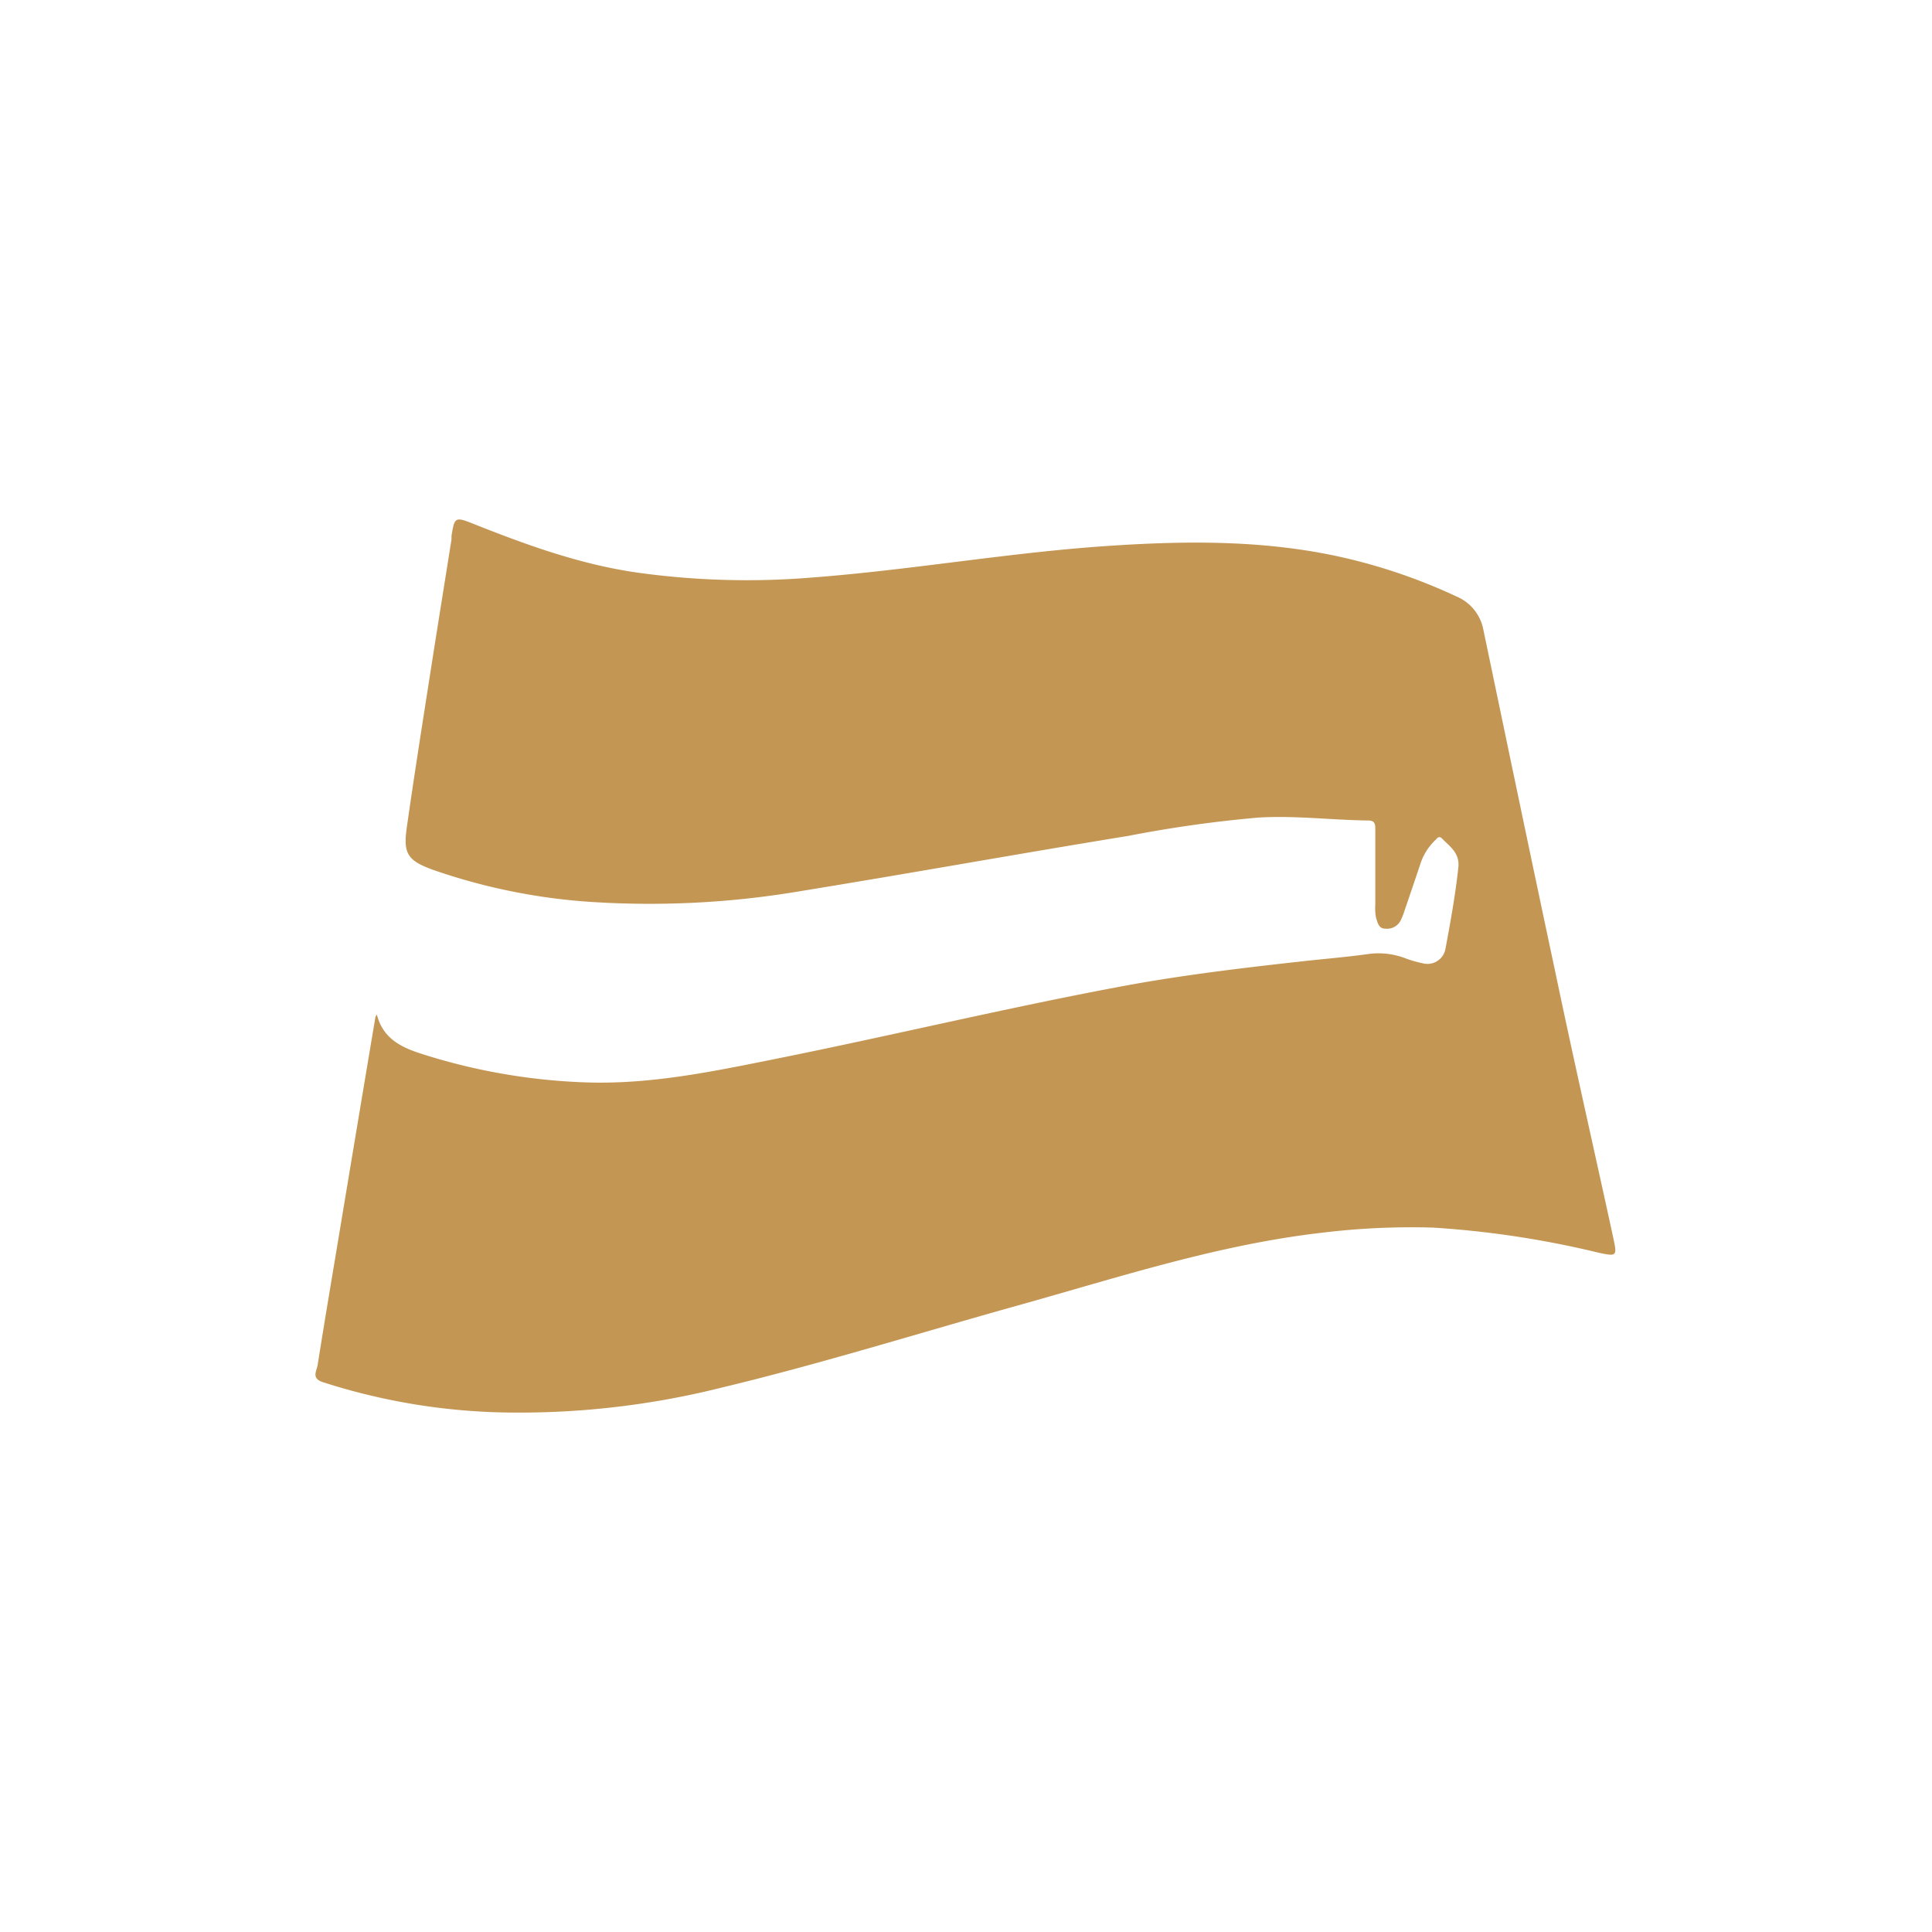<svg xmlns="http://www.w3.org/2000/svg" viewBox="0 0 211 211"><defs><style>.cls-1{fill:none;}.cls-2{fill:#c49653;}</style></defs><title>lv flag</title><g id="Layer_2" data-name="Layer 2"><g id="Layer_1-2" data-name="Layer 1"><rect class="cls-1" width="211" height="211"/><path class="cls-2" d="M41.16,110.8c.64,2.56,2.57,3.55,4.78,4.26a66.1,66.1,0,0,0,18,3.15c7.08.25,13.93-1.19,20.79-2.57,12.6-2.53,25.1-5.55,37.73-7.91,6.51-1.22,13.09-2,19.67-2.73,2.46-.28,4.94-.47,7.39-.82a8.24,8.24,0,0,1,4,.49,12.19,12.19,0,0,0,1.85.53,2,2,0,0,0,2.5-1.61c.55-2.94,1.08-5.88,1.4-8.85.17-1.59-.92-2.28-1.79-3.17-.33-.34-.54,0-.73.19a6.24,6.24,0,0,0-1.58,2.45c-.58,1.74-1.17,3.48-1.77,5.22a6.59,6.59,0,0,1-.48,1.19,1.67,1.67,0,0,1-1.64.8c-.73,0-.83-.69-1-1.2a5.58,5.58,0,0,1-.08-1.4q0-4.11,0-8.21c0-.54,0-1-.77-1-4-.05-8-.56-12-.32a136.06,136.06,0,0,0-14.2,2c-12.3,2-24.57,4.22-36.88,6.21a98.63,98.63,0,0,1-21,1.05A65.55,65.55,0,0,1,47.3,95c-2.75-1-3.28-1.74-2.88-4.57.84-5.92,1.78-11.82,2.7-17.73.72-4.6,1.46-9.19,2.19-13.79,0-.13,0-.26,0-.38.33-2.06.4-2.11,2.37-1.33,5.8,2.31,11.65,4.43,17.88,5.33a86.77,86.77,0,0,0,19.18.54c10.61-.81,21.11-2.66,31.72-3.41,9.45-.66,18.88-.75,28.15,1.7a61.26,61.26,0,0,1,10.47,3.79A4.92,4.92,0,0,1,162,68.76c2.63,12.58,5.25,25.16,7.93,37.73,2,9.56,4.18,19.1,6.25,28.65.45,2.07.41,2.1-1.6,1.67a104.24,104.24,0,0,0-18.09-2.74,80.75,80.75,0,0,0-12.28.58c-11.3,1.32-22.08,4.86-33,7.91s-21.53,6.38-32.46,9a90.75,90.75,0,0,1-24.52,2.68,68.79,68.79,0,0,1-19-3.3c-1.25-.41-.64-1.24-.54-1.86.79-5,1.64-10,2.47-15q1.91-11.5,3.84-23A1.91,1.91,0,0,1,41.16,110.8Z"/></g></g></svg>